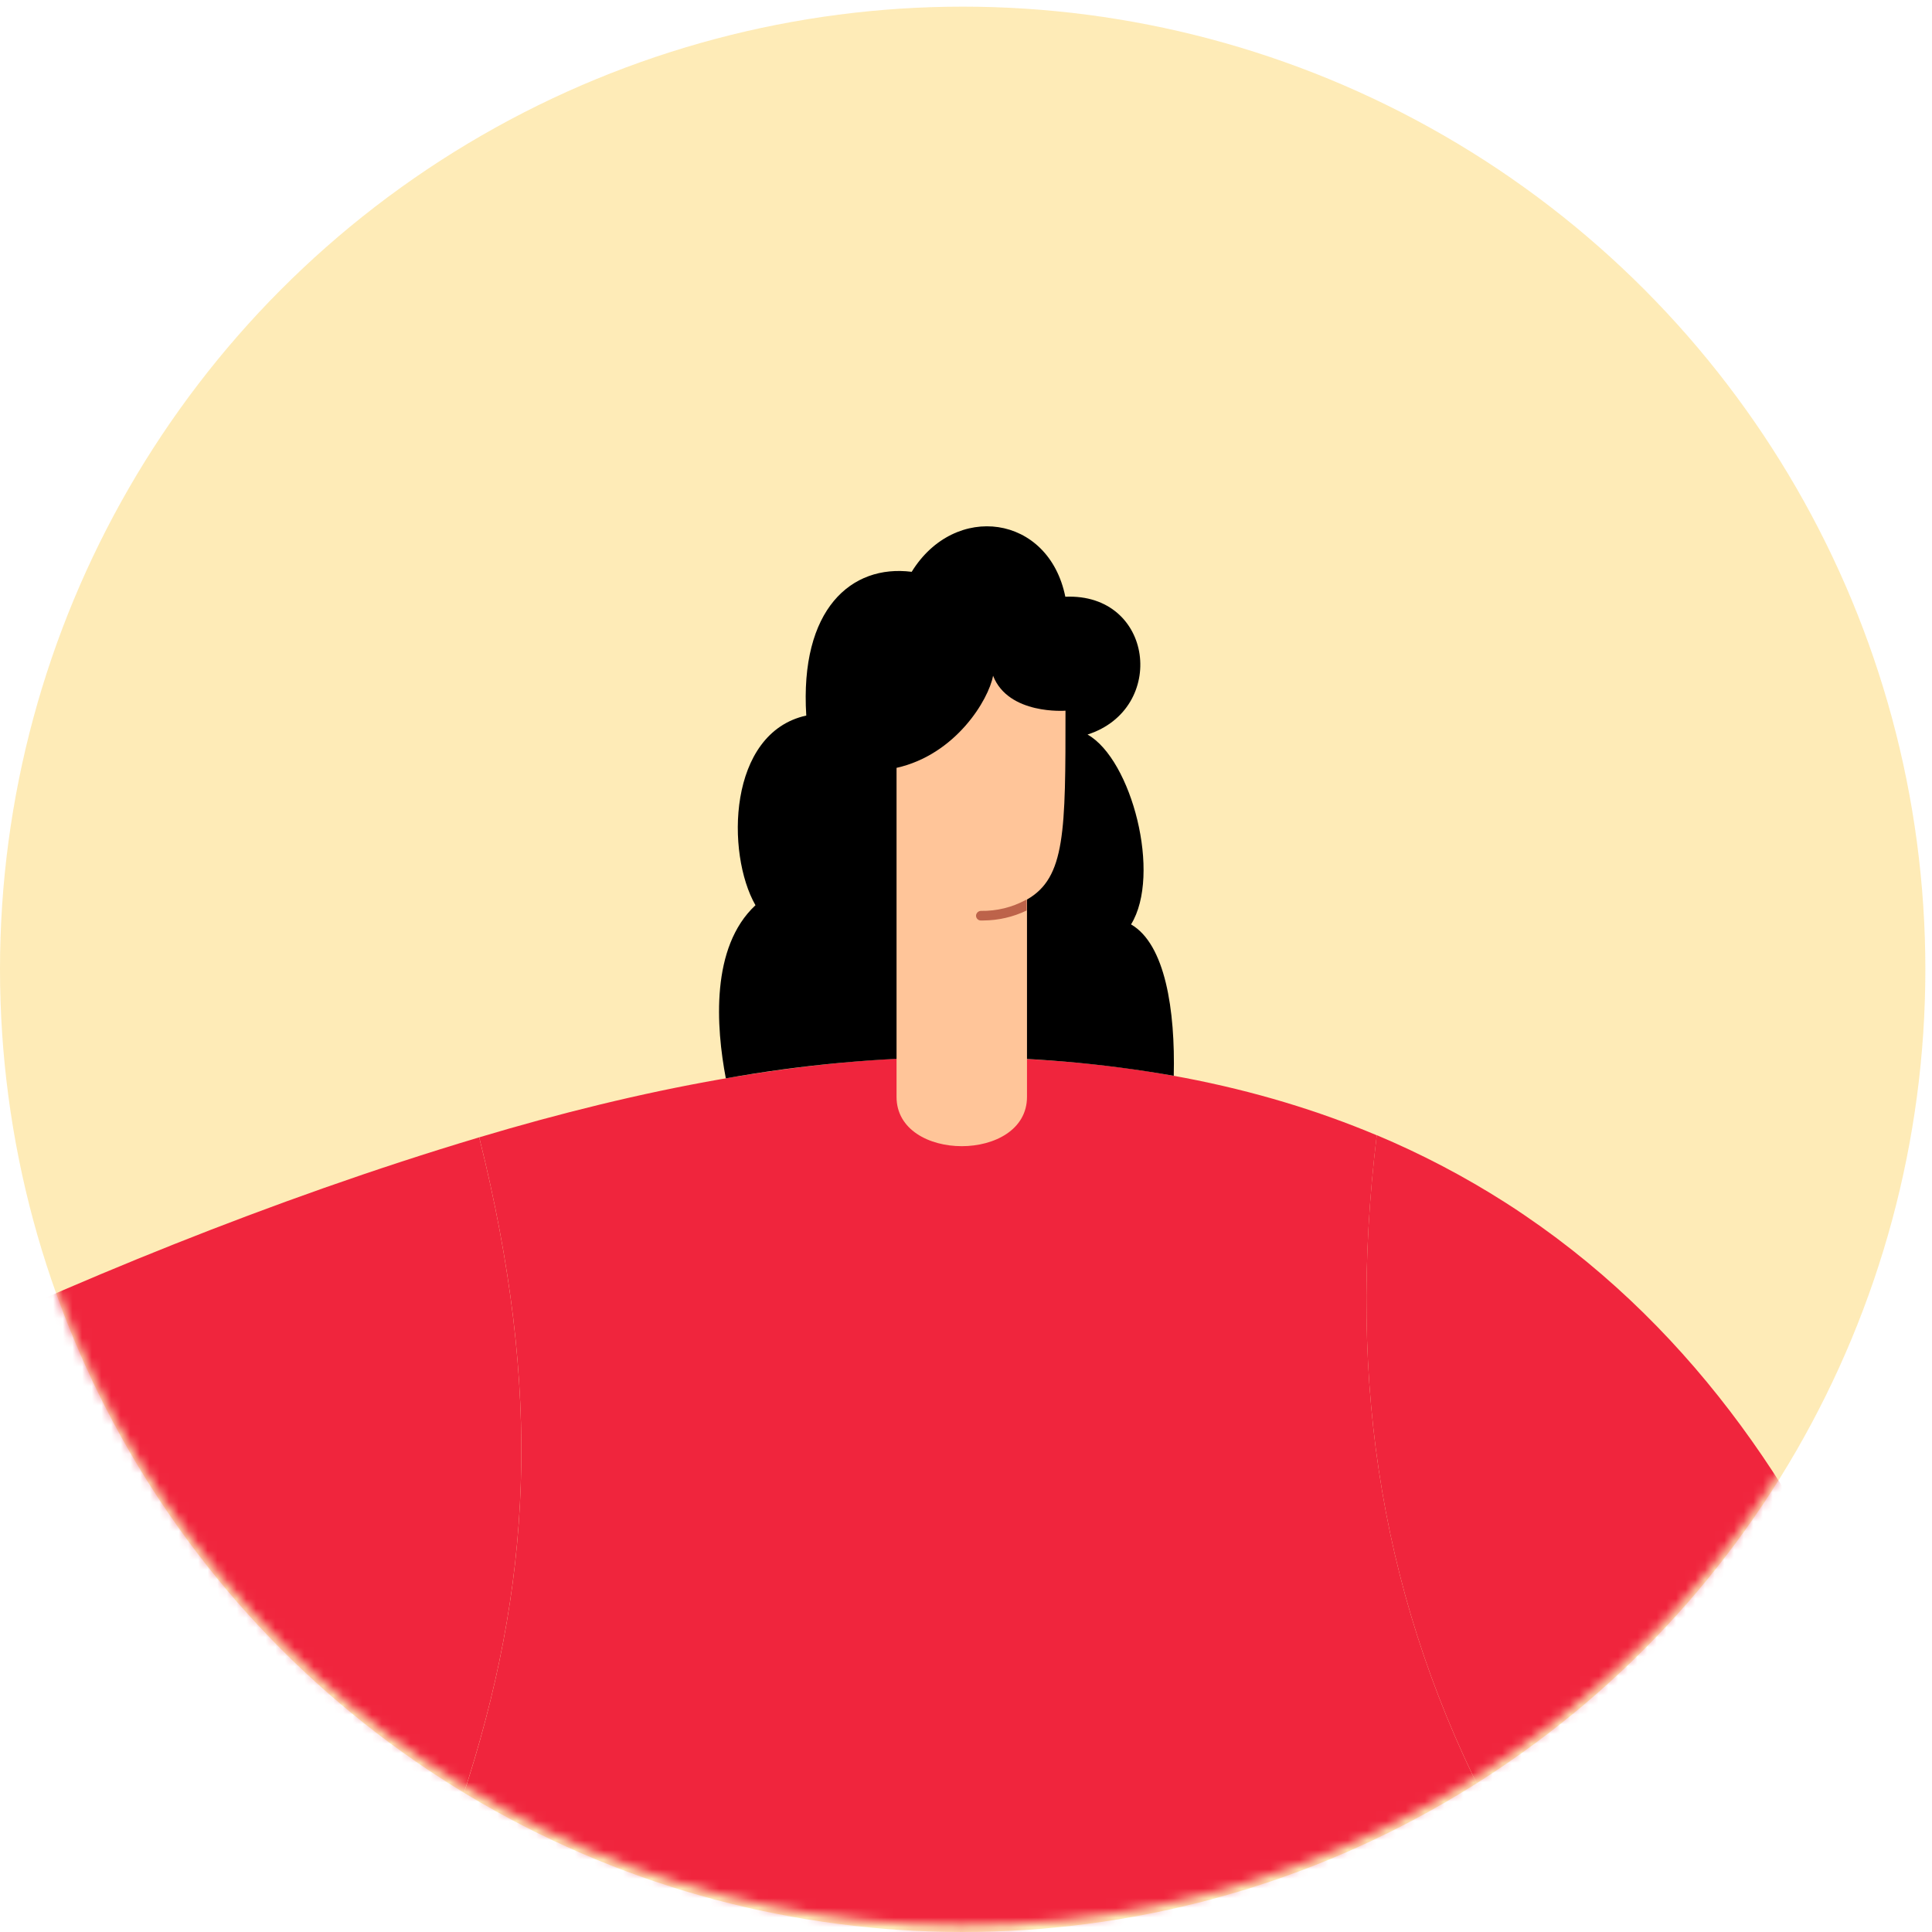 <svg width="200" height="200" viewBox="0 0 200 200" fill="none" xmlns="http://www.w3.org/2000/svg">
<circle cx="99.656" cy="100.344" r="99.656" fill="#FCBD0E" fill-opacity="0.3"/>
<mask id="mask0" mask-type="alpha" maskUnits="userSpaceOnUse" x="0" y="0" width="200" height="200">
<circle cx="99.656" cy="99.656" r="99.656" fill="#FCBD0E"/>
</mask>
<g mask="url(#mask0)">
<path d="M154.507 187.864L209.566 240.736C209.387 239.185 209.2 237.526 208.99 235.781C208.645 232.922 208.28 229.819 207.825 226.526C203.718 196.388 193.766 150.222 157.873 125.836C157.214 125.381 156.542 124.939 155.859 124.505C151.62 121.798 147.158 119.459 142.521 117.512C139.362 143.488 143.155 166.267 154.507 187.864Z" fill="#F0253D"/>
<path d="M49.609 117.737C66.243 112.761 83.198 109.437 98.895 109.437C116.016 109.437 130.399 112.423 142.523 117.523C139.364 143.492 143.154 166.268 154.506 187.868L139.626 245.916H62.509L47.822 186.261C55.098 164.164 56.195 144.137 49.609 117.737Z" fill="#F0253D"/>
<path d="M75.137 111.629C82.98 110.226 90.928 109.492 98.896 109.436C106.475 109.408 114.042 110.054 121.506 111.367C121.672 104.567 120.623 97.736 117.085 95.695C120.265 90.54 117.151 78.615 112.582 76.039C120.858 73.377 119.447 61.377 110.282 61.774C108.558 53.246 98.837 51.957 94.378 59.194C88.127 58.401 82.775 63.067 83.465 74.074C75.334 75.86 75.137 88.353 78.206 93.709C73.544 98.05 74.127 106.309 75.137 111.629Z" fill="black"/>
<path d="M92.81 79.488V113.55C92.81 120.353 106.314 120.353 106.314 113.55V93.119C110.3 90.843 110.3 86.064 110.3 73.57C110.3 73.57 104.393 74.032 102.803 69.953C102.341 72.443 98.931 78.119 92.81 79.488Z" fill="#FFC599"/>
<path d="M101.04 94.76C101.035 94.825 101.043 94.89 101.064 94.951C101.084 95.013 101.117 95.07 101.16 95.119C101.202 95.168 101.254 95.208 101.312 95.237C101.37 95.266 101.434 95.283 101.498 95.288H101.798C103.351 95.28 104.883 94.927 106.281 94.253V93.122C106.25 93.122 106.219 93.153 106.188 93.163C104.766 93.933 103.17 94.322 101.554 94.294C101.426 94.296 101.303 94.343 101.208 94.429C101.113 94.515 101.053 94.633 101.04 94.76Z" fill="#BD634A"/>
<path d="M15.912 193.702L47.819 186.243C55.095 164.174 56.192 144.136 49.606 117.736C28.04 124.188 6.781 133.019 -10.343 141.23L15.912 193.702Z" fill="#F0253D"/>
</g>
</svg>

